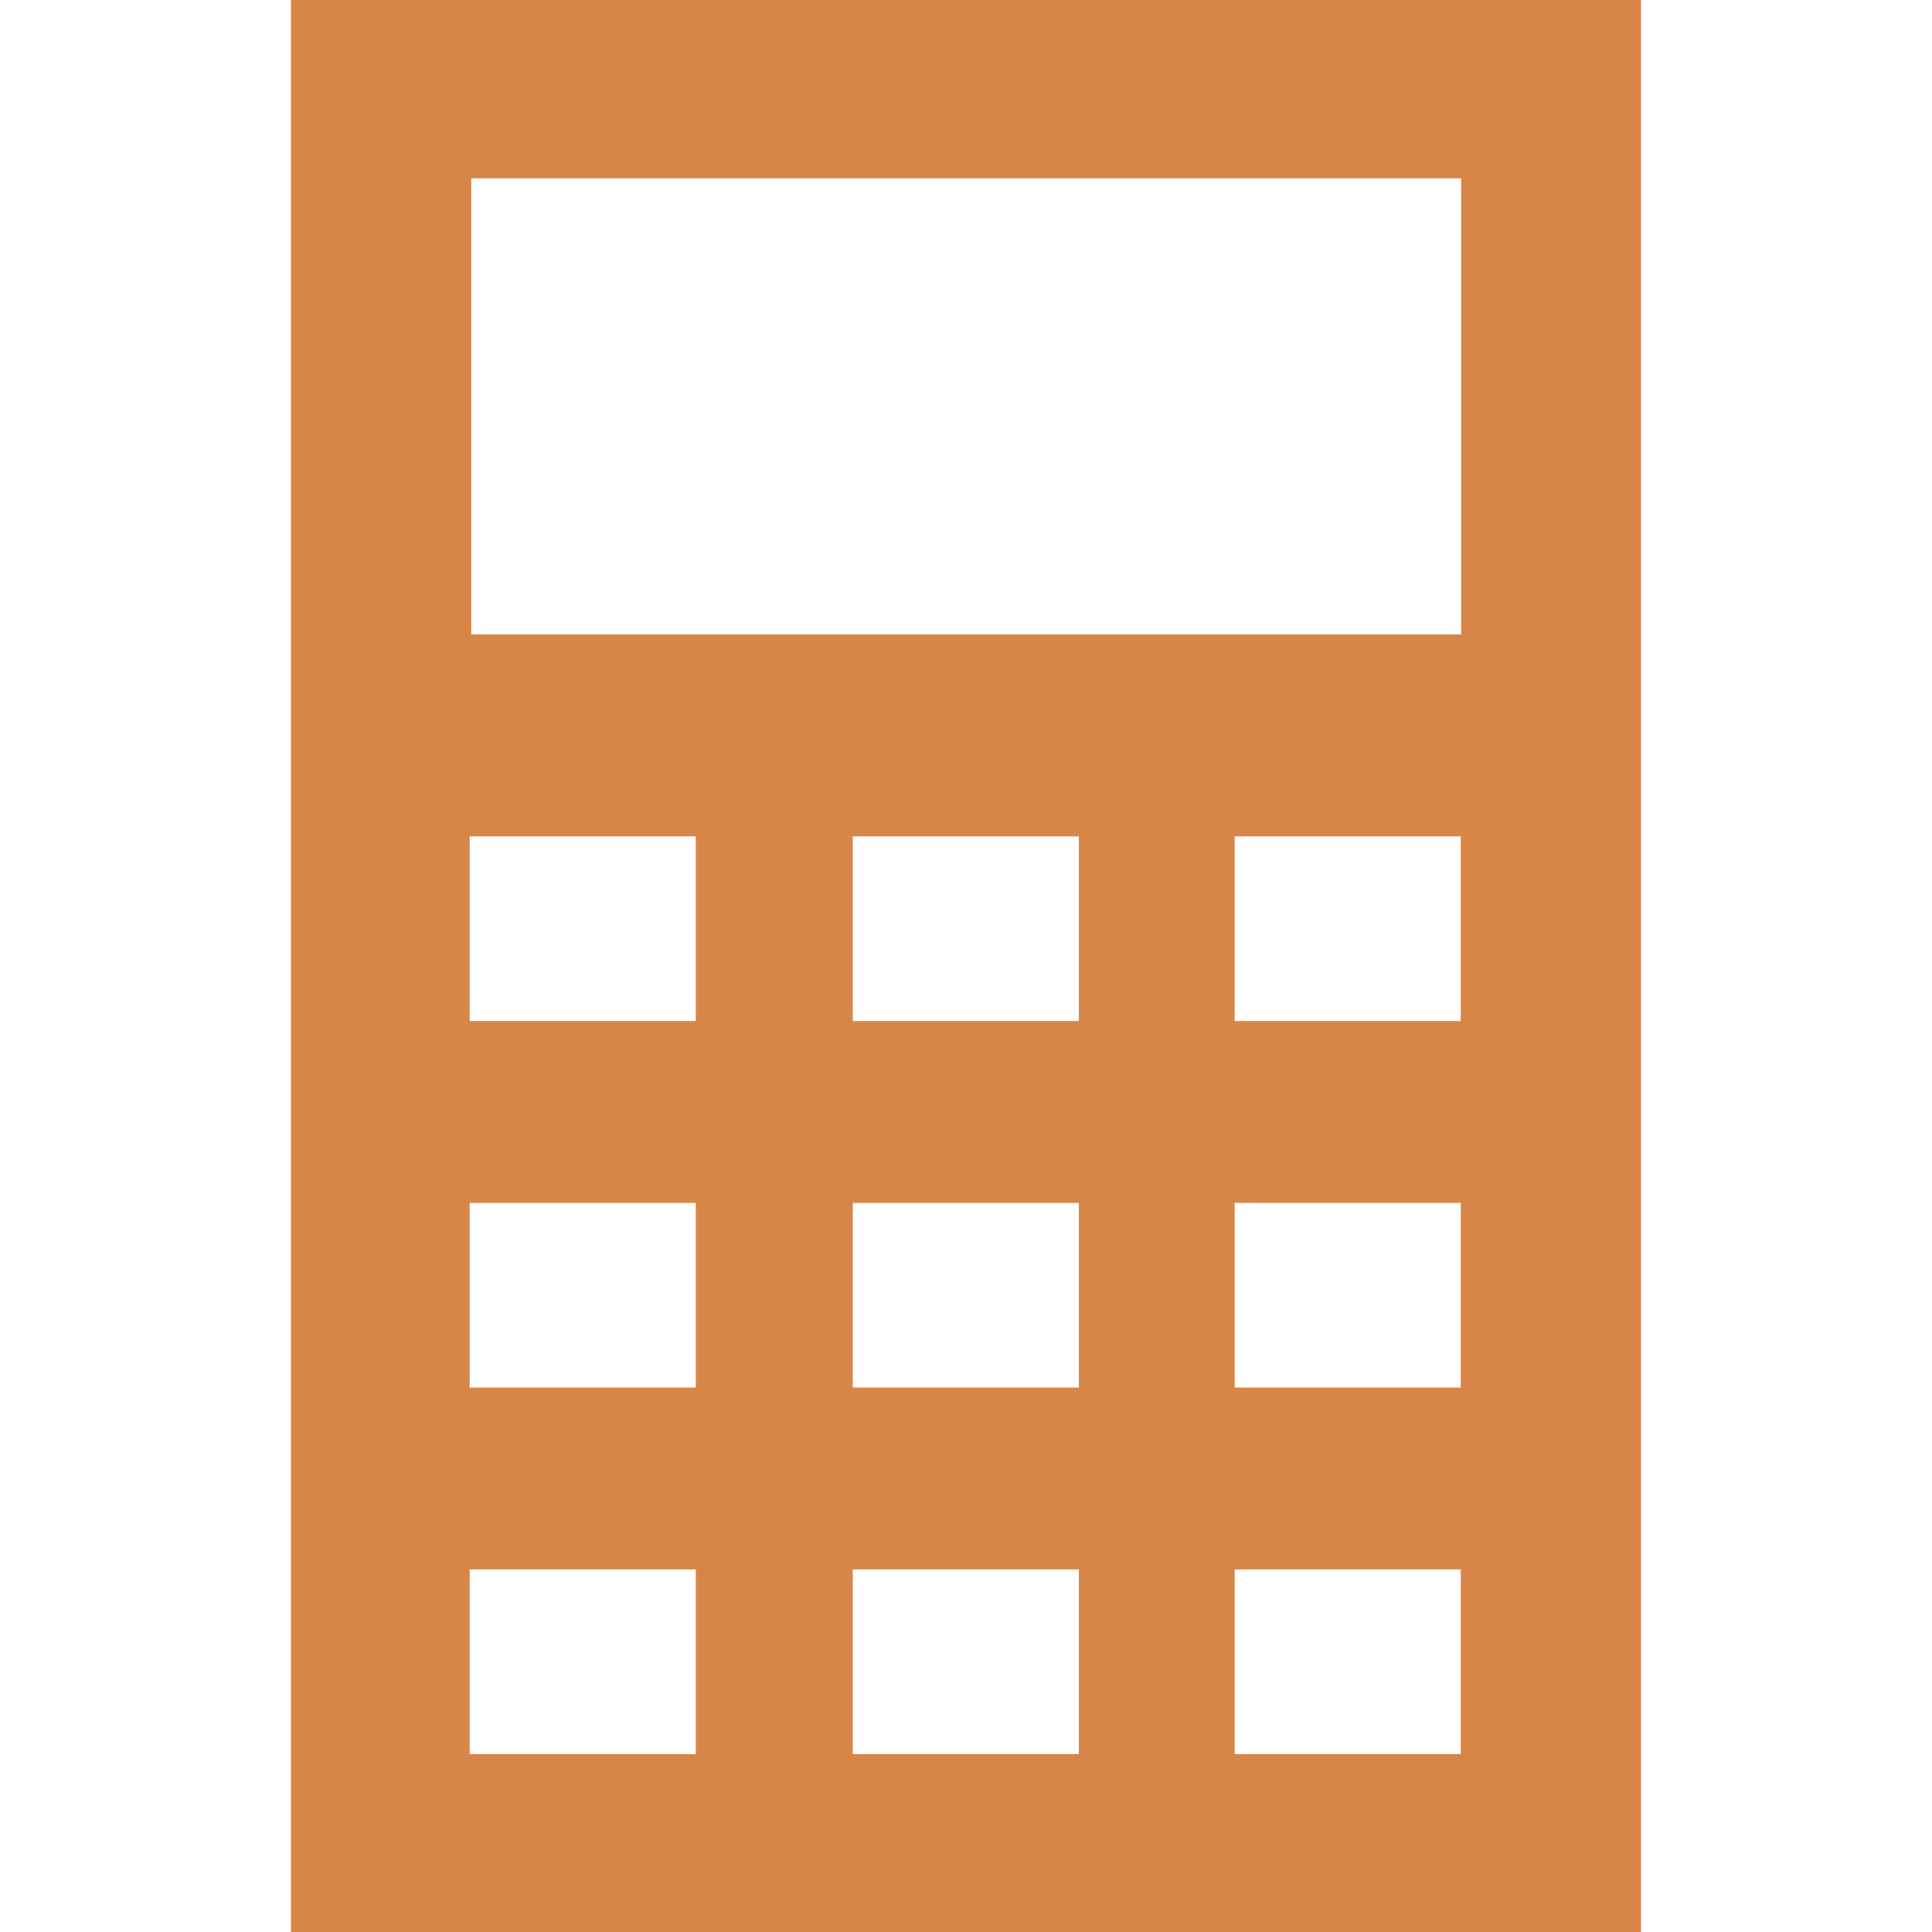 <!DOCTYPE svg PUBLIC "-//W3C//DTD SVG 1.1//EN" "http://www.w3.org/Graphics/SVG/1.1/DTD/svg11.dtd">
<!-- Uploaded to: SVG Repo, www.svgrepo.com, Transformed by: SVG Repo Mixer Tools -->
<svg fill="#d88648" height="800px" width="800px" version="1.1" id="Capa_1" xmlns="http://www.w3.org/2000/svg" xmlns:xlink="http://www.w3.org/1999/xlink" viewBox="0 0 489.7 489.7" xml:space="preserve" stroke="#d88648">
<g id="SVGRepo_bgCarrier" stroke-width="0"/>
<g id="SVGRepo_tracerCarrier" stroke-linecap="round" stroke-linejoin="round" stroke="#CCCCCC" stroke-width="3.918"/>
<g id="SVGRepo_iconCarrier"> <g> <path d="M74.25,0v489.7h341.2V0H74.25z M118.95,44.7h251.9v116.6h-251.9V44.7z M176.85,445.1h-58.3v-47.8h58.3V445.1z M176.85,352.2h-58.3v-47.8h58.3V352.2z M176.85,259.3h-58.3v-47.8h58.3V259.3z M273.95,445.1h-58.3v-47.8h58.3V445.1z M273.95,352.2h-58.3v-47.8h58.3V352.2z M273.95,259.3h-58.3v-47.8h58.3V259.3z M370.75,445.1h-58.3v-47.8h58.3V445.1z M370.75,352.2h-58.3v-47.8h58.3V352.2z M370.75,259.3h-58.3v-47.8h58.3V259.3z"/> </g> </g>
</svg>